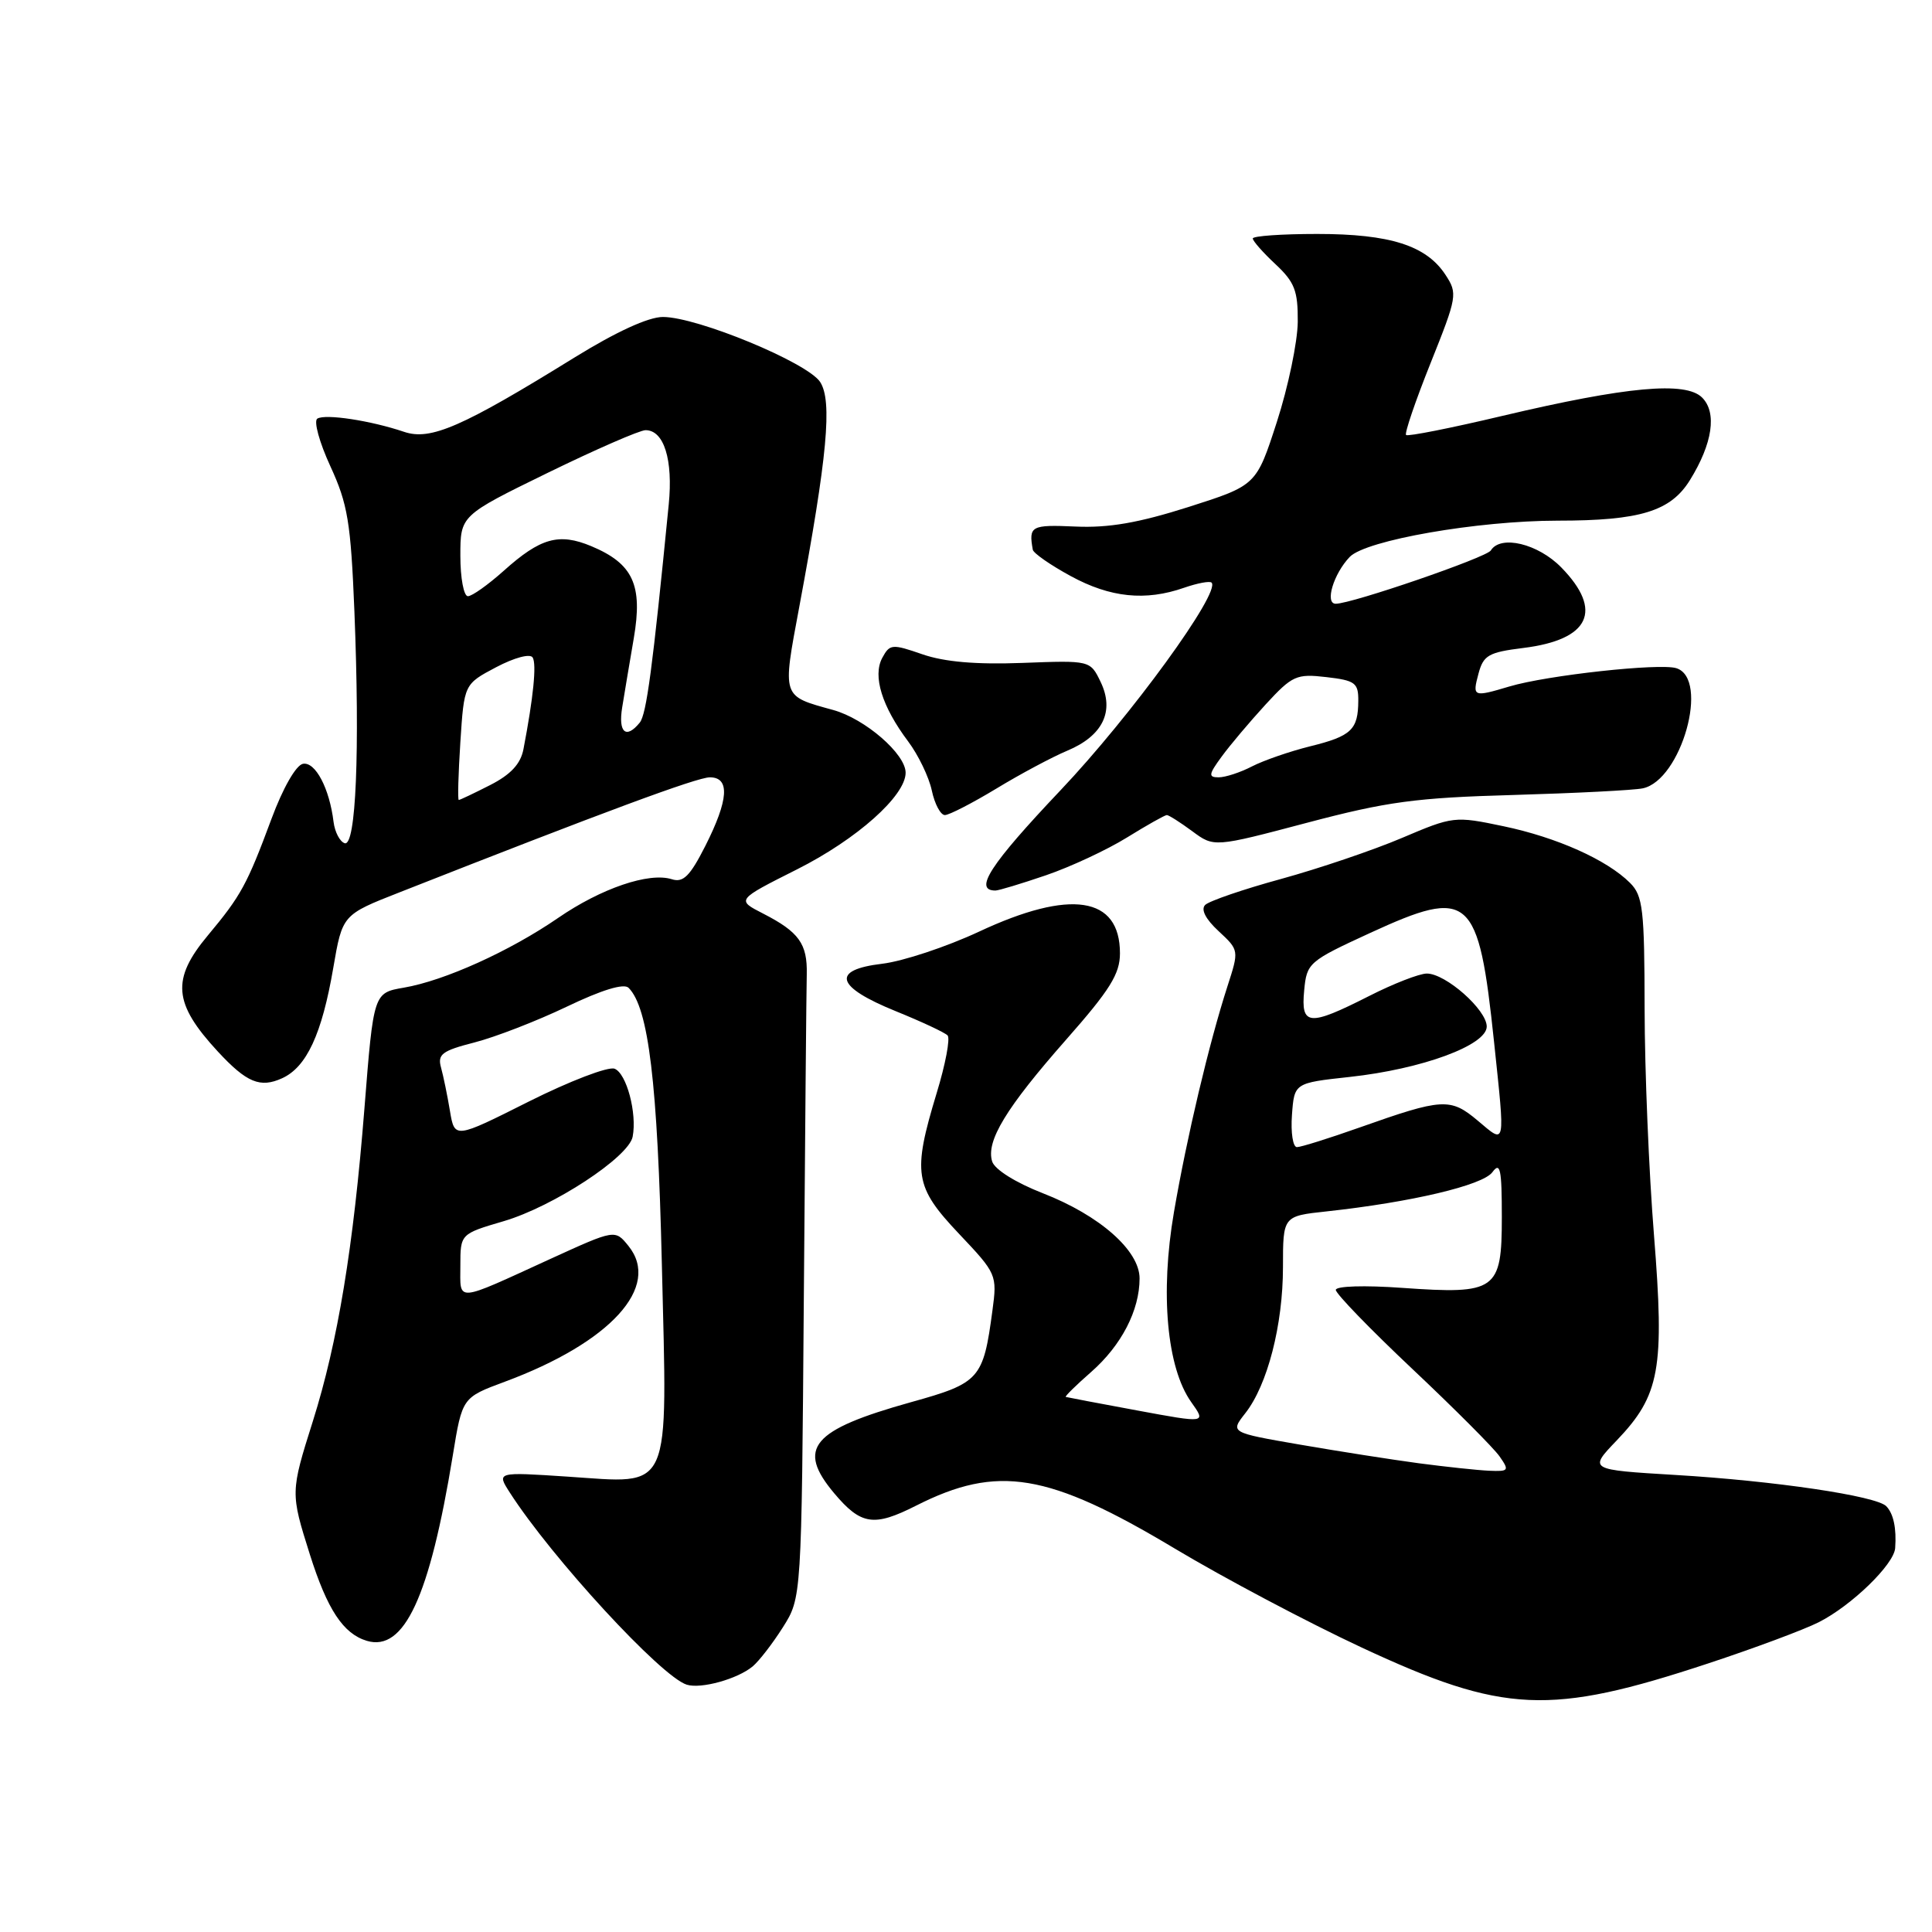 <?xml version="1.0" encoding="UTF-8" standalone="no"?>
<!DOCTYPE svg PUBLIC "-//W3C//DTD SVG 1.1//EN" "http://www.w3.org/Graphics/SVG/1.1/DTD/svg11.dtd" >
<svg xmlns="http://www.w3.org/2000/svg" xmlns:xlink="http://www.w3.org/1999/xlink" version="1.1" viewBox="0 0 256 256">
 <g >
 <path fill="currentColor"
d=" M 226.38 220.40 C 232.50 218.38 239.07 215.93 241.00 214.95 C 245.36 212.74 250.96 207.30 251.12 205.13 C 251.31 202.51 250.90 200.57 249.94 199.58 C 248.63 198.22 235.13 196.22 222.00 195.44 C 210.50 194.75 210.50 194.75 214.21 190.88 C 219.95 184.88 220.58 181.41 219.16 163.65 C 218.49 155.32 217.93 141.84 217.92 133.70 C 217.90 120.48 217.70 118.70 215.99 116.99 C 212.93 113.93 206.29 110.96 199.22 109.48 C 192.75 108.12 192.54 108.15 185.77 111.03 C 181.99 112.64 174.78 115.08 169.77 116.46 C 164.75 117.83 160.21 119.39 159.69 119.91 C 159.09 120.51 159.75 121.79 161.47 123.38 C 164.19 125.91 164.19 125.91 162.64 130.70 C 160.21 138.23 157.26 150.66 155.55 160.64 C 153.71 171.34 154.61 181.24 157.84 185.78 C 159.84 188.59 159.84 188.59 150.67 186.89 C 145.63 185.96 141.37 185.15 141.22 185.10 C 141.06 185.04 142.59 183.54 144.61 181.77 C 148.60 178.26 151.00 173.62 151.00 169.40 C 151.00 165.70 145.71 161.04 138.18 158.11 C 134.59 156.71 131.81 154.97 131.47 153.91 C 130.62 151.22 133.29 146.82 141.25 137.78 C 147.08 131.17 148.40 129.05 148.40 126.32 C 148.40 118.77 141.85 117.77 129.70 123.46 C 125.41 125.46 119.65 127.37 116.91 127.70 C 110.07 128.51 110.71 130.75 118.70 133.99 C 122.10 135.37 125.19 136.81 125.56 137.20 C 125.93 137.58 125.28 141.03 124.11 144.85 C 120.89 155.48 121.17 157.24 127.07 163.48 C 132.07 168.76 132.14 168.92 131.50 173.67 C 130.29 182.73 129.83 183.26 120.73 185.79 C 107.53 189.48 105.51 191.88 110.54 197.87 C 114.09 202.08 115.79 202.34 121.38 199.51 C 132.20 194.03 138.86 195.13 155.66 205.19 C 162.17 209.09 173.32 214.99 180.44 218.31 C 199.25 227.08 205.36 227.35 226.38 220.40 Z  M 99.73 220.81 C 100.58 220.10 102.38 217.77 103.74 215.62 C 106.21 211.71 106.21 211.71 106.51 172.11 C 106.68 150.32 106.85 130.96 106.90 129.09 C 106.99 125.05 105.87 123.49 101.11 121.05 C 97.57 119.24 97.57 119.24 105.62 115.19 C 113.53 111.21 120.00 105.45 120.00 102.39 C 120.00 99.90 114.63 95.25 110.41 94.08 C 103.54 92.18 103.65 92.53 105.91 80.40 C 109.63 60.47 110.31 53.12 108.67 50.61 C 106.97 48.03 92.39 42.00 87.84 42.00 C 85.91 42.00 81.63 43.97 76.11 47.38 C 61.22 56.59 57.05 58.41 53.54 57.22 C 49.14 55.73 43.11 54.81 42.05 55.47 C 41.54 55.78 42.32 58.62 43.77 61.77 C 46.08 66.78 46.48 69.20 46.96 81.00 C 47.70 99.53 47.17 112.22 45.67 111.73 C 45.03 111.52 44.37 110.25 44.20 108.92 C 43.66 104.46 41.78 100.90 40.14 101.21 C 39.22 101.39 37.49 104.41 35.97 108.51 C 32.73 117.24 31.93 118.69 27.54 123.95 C 22.68 129.77 22.96 132.95 28.87 139.34 C 32.69 143.46 34.48 144.20 37.39 142.87 C 40.63 141.39 42.66 137.01 44.16 128.25 C 45.37 121.21 45.37 121.21 52.94 118.24 C 80.01 107.58 92.37 103.00 94.06 103.00 C 96.75 103.00 96.55 105.98 93.46 112.09 C 91.42 116.11 90.53 116.99 89.01 116.50 C 85.99 115.55 79.65 117.71 73.94 121.64 C 67.52 126.05 58.89 129.95 53.51 130.87 C 49.50 131.56 49.50 131.56 48.29 146.86 C 46.83 165.28 44.76 177.83 41.46 188.30 C 38.48 197.74 38.48 197.80 41.06 205.98 C 43.37 213.28 45.48 216.48 48.61 217.42 C 53.56 218.89 56.93 211.61 60.00 192.84 C 61.25 185.18 61.25 185.18 66.88 183.09 C 80.90 177.89 87.64 170.49 83.27 165.09 C 81.50 162.90 81.50 162.90 73.00 166.78 C 60.15 172.66 61.00 172.59 61.00 167.72 C 61.00 163.50 61.00 163.50 66.75 161.81 C 73.31 159.88 83.31 153.33 83.83 150.62 C 84.43 147.51 83.02 142.22 81.43 141.61 C 80.59 141.29 75.48 143.25 70.07 145.96 C 60.24 150.90 60.24 150.90 59.62 147.20 C 59.28 145.16 58.75 142.58 58.44 141.46 C 57.95 139.70 58.57 139.23 62.87 138.13 C 65.63 137.42 71.13 135.29 75.10 133.39 C 79.75 131.16 82.67 130.27 83.29 130.89 C 85.94 133.54 87.13 143.41 87.70 167.53 C 88.43 198.27 89.18 196.58 75.19 195.66 C 65.80 195.04 65.80 195.04 67.55 197.77 C 73.13 206.45 87.62 222.18 91.00 223.23 C 92.90 223.82 97.72 222.48 99.73 220.81 Z  M 138.59 115.98 C 141.84 114.87 146.67 112.62 149.32 110.98 C 151.97 109.34 154.35 108.00 154.61 108.00 C 154.87 108.00 156.38 108.96 157.98 110.14 C 160.87 112.28 160.87 112.28 173.19 109.02 C 183.78 106.22 187.60 105.70 200.50 105.34 C 208.75 105.10 216.48 104.71 217.67 104.46 C 222.79 103.39 226.56 89.95 222.13 88.54 C 219.93 87.84 205.01 89.47 200.01 90.96 C 195.18 92.40 195.08 92.35 195.91 89.25 C 196.56 86.82 197.25 86.43 201.84 85.86 C 210.65 84.77 212.47 80.91 206.88 75.19 C 203.80 72.04 198.84 70.84 197.54 72.94 C 196.96 73.87 179.13 80.00 176.99 80.00 C 175.51 80.00 176.70 76.03 178.85 73.79 C 180.99 71.58 195.76 69.00 206.38 68.99 C 217.34 68.99 221.37 67.75 223.93 63.61 C 226.93 58.76 227.53 54.67 225.54 52.68 C 223.36 50.50 215.57 51.21 199.10 55.10 C 192.28 56.72 186.52 57.86 186.31 57.64 C 186.09 57.42 187.55 53.13 189.56 48.11 C 193.09 39.29 193.16 38.89 191.53 36.41 C 188.99 32.53 184.18 31.00 174.53 31.00 C 169.84 31.00 166.00 31.27 166.00 31.60 C 166.00 31.93 167.35 33.46 169.00 35.00 C 171.55 37.39 171.99 38.52 171.96 42.65 C 171.93 45.32 170.69 51.28 169.19 55.91 C 166.47 64.31 166.47 64.31 157.48 67.18 C 150.87 69.28 146.91 69.97 142.50 69.77 C 136.62 69.51 136.29 69.69 136.85 72.84 C 136.93 73.30 139.20 74.88 141.89 76.34 C 147.12 79.19 151.78 79.67 156.90 77.88 C 158.66 77.27 160.30 76.96 160.54 77.20 C 161.79 78.46 149.81 94.93 140.51 104.73 C 131.20 114.56 128.96 118.00 131.90 118.00 C 132.33 118.00 135.34 117.09 138.59 115.98 Z  M 132.01 104.50 C 135.18 102.57 139.42 100.31 141.42 99.47 C 146.13 97.50 147.71 94.25 145.84 90.36 C 144.46 87.50 144.46 87.50 135.48 87.84 C 129.34 88.07 125.15 87.71 122.23 86.70 C 118.19 85.30 117.90 85.33 116.90 87.18 C 115.61 89.59 116.87 93.63 120.34 98.25 C 121.68 100.04 123.09 102.96 123.47 104.75 C 123.85 106.54 124.63 108.00 125.20 108.00 C 125.77 108.00 128.83 106.42 132.01 104.50 Z  M 188.00 193.89 C 184.43 193.41 177.34 192.30 172.25 191.42 C 163.00 189.82 163.00 189.82 165.00 187.27 C 167.95 183.53 170.00 175.56 170.00 167.89 C 170.00 161.14 170.00 161.14 175.75 160.52 C 186.99 159.30 196.48 157.06 197.75 155.32 C 198.79 153.90 199.00 154.91 199.00 161.27 C 199.00 171.01 198.27 171.53 185.81 170.65 C 180.79 170.29 177.00 170.41 177.00 170.92 C 177.00 171.42 181.56 176.13 187.14 181.39 C 192.72 186.65 197.92 191.86 198.70 192.98 C 200.02 194.87 199.93 194.99 197.31 194.88 C 195.76 194.81 191.57 194.36 188.00 193.89 Z  M 171.19 147.75 C 171.50 143.50 171.50 143.50 178.84 142.70 C 188.42 141.66 197.00 138.50 197.00 136.02 C 197.00 133.81 191.57 129.00 189.06 129.00 C 188.08 129.00 184.63 130.34 181.39 131.99 C 173.42 136.03 172.36 135.94 172.81 131.24 C 173.15 127.59 173.40 127.37 181.55 123.62 C 194.78 117.54 195.91 118.54 197.97 138.07 C 199.45 152.13 199.55 151.64 195.82 148.50 C 192.18 145.44 191.17 145.50 180.15 149.40 C 176.11 150.83 172.38 152.00 171.85 152.00 C 171.32 152.00 171.02 150.09 171.19 147.75 Z  M 61.00 98.33 C 61.50 90.65 61.50 90.65 65.74 88.41 C 68.17 87.13 70.24 86.58 70.58 87.12 C 71.12 88.00 70.68 92.40 69.36 99.27 C 68.99 101.22 67.68 102.63 64.96 104.02 C 62.82 105.11 60.95 106.00 60.79 106.00 C 60.63 106.00 60.73 102.55 61.00 98.33 Z  M 82.44 93.75 C 82.73 91.96 83.42 87.83 83.98 84.57 C 85.19 77.51 83.89 74.69 78.35 72.37 C 74.06 70.58 71.61 71.27 66.75 75.63 C 64.68 77.48 62.55 79.00 62.00 79.00 C 61.45 79.00 61.00 76.59 61.00 73.65 C 61.00 68.31 61.00 68.31 72.58 62.65 C 78.95 59.54 84.78 57.00 85.54 57.00 C 87.98 57.00 89.20 60.91 88.61 66.85 C 86.47 88.59 85.66 94.65 84.77 95.75 C 82.96 97.98 81.90 97.07 82.44 93.75 Z  M 161.88 100.25 C 162.98 98.74 165.60 95.64 167.69 93.36 C 171.24 89.50 171.79 89.26 175.75 89.72 C 179.56 90.16 180.00 90.48 179.98 92.86 C 179.96 96.69 179.07 97.54 173.60 98.89 C 170.90 99.56 167.44 100.76 165.90 101.55 C 164.36 102.35 162.37 103.00 161.48 103.00 C 160.09 103.00 160.14 102.62 161.88 100.25 Z "/>
</g>
</svg>